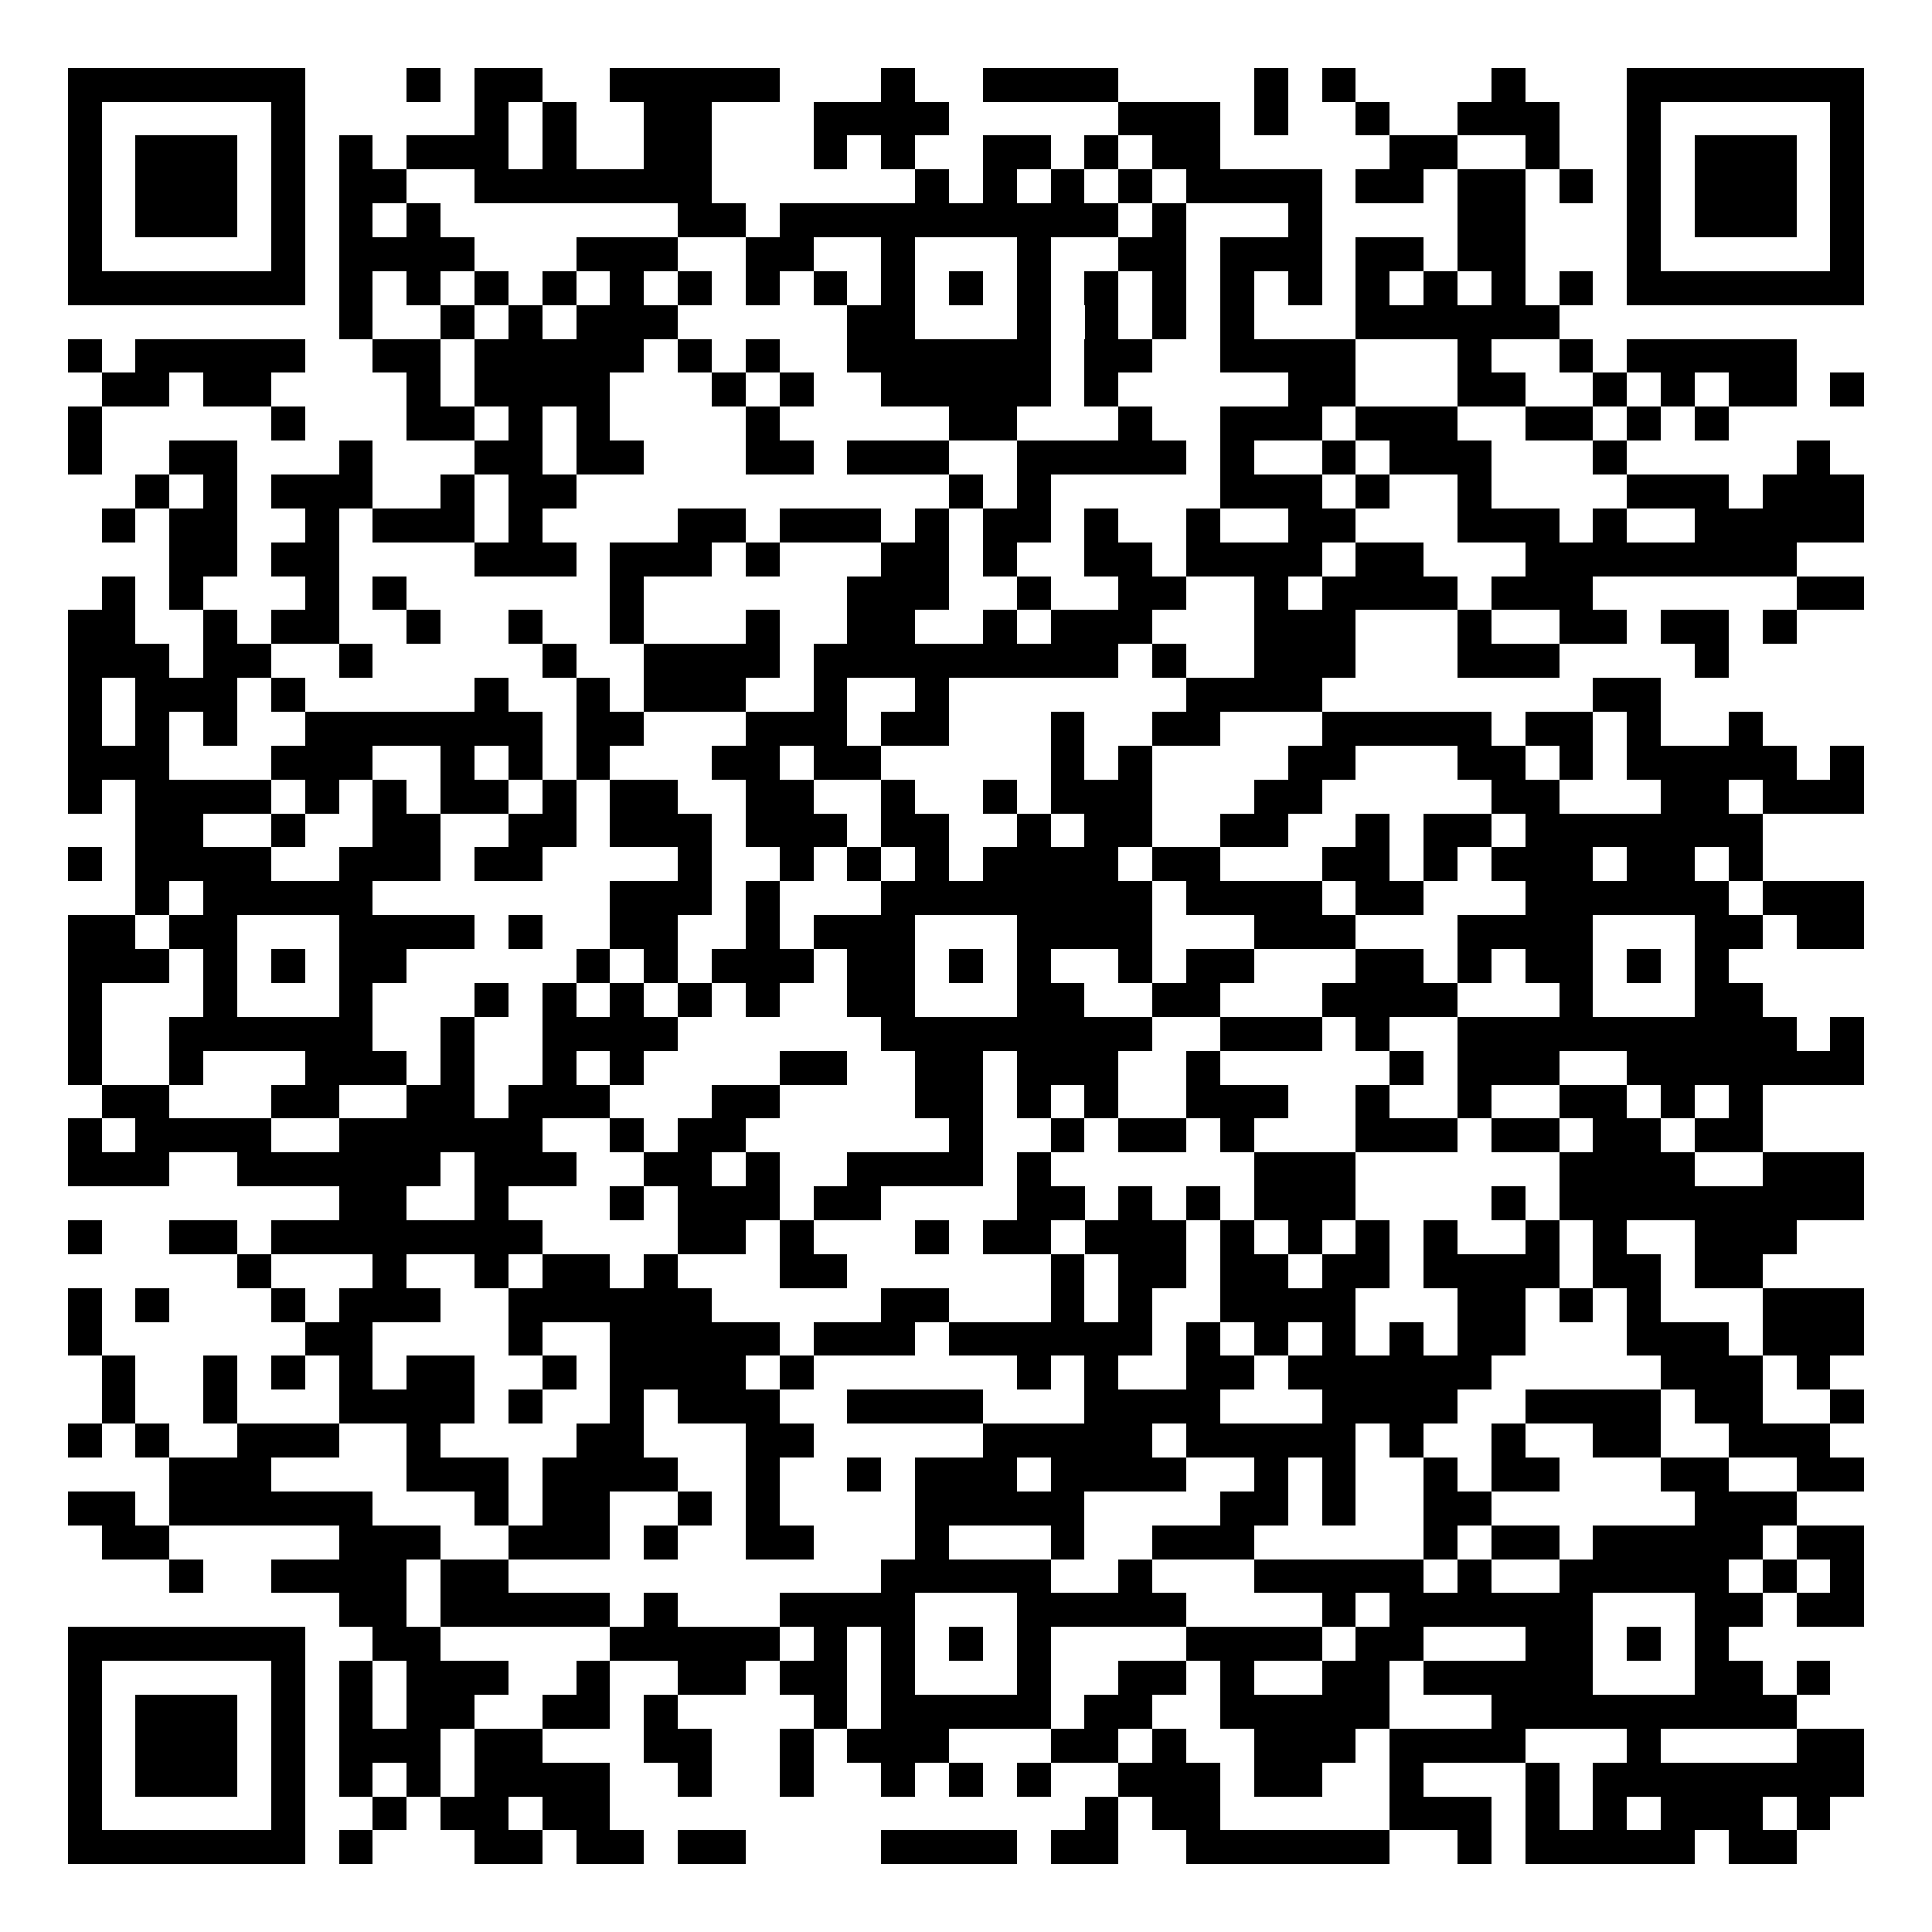 <svg xmlns="http://www.w3.org/2000/svg" viewBox="0 0 57 57" shape-rendering="crispEdges" style="fill: rgb(255, 255, 255);"><path fill="#ffffff" d="M0 0h57v57H0z"/><path stroke="#000000" d="M2 2.5h7m3 0h1m1 0h2m2 0h5m3 0h1m2 0h4m4 0h1m1 0h1m4 0h1m3 0h7M2 3.5h1m5 0h1m5 0h1m1 0h1m2 0h2m3 0h4m5 0h3m1 0h1m2 0h1m2 0h3m2 0h1m5 0h1M2 4.5h1m1 0h3m1 0h1m1 0h1m1 0h3m1 0h1m2 0h2m3 0h1m1 0h1m2 0h2m1 0h1m1 0h2m5 0h2m2 0h1m2 0h1m1 0h3m1 0h1M2 5.5h1m1 0h3m1 0h1m1 0h2m2 0h7m6 0h1m1 0h1m1 0h1m1 0h1m1 0h4m1 0h2m1 0h2m1 0h1m1 0h1m1 0h3m1 0h1M2 6.5h1m1 0h3m1 0h1m1 0h1m1 0h1m7 0h2m1 0h10m1 0h1m3 0h1m4 0h2m3 0h1m1 0h3m1 0h1M2 7.5h1m5 0h1m1 0h4m3 0h3m2 0h2m2 0h1m3 0h1m2 0h2m1 0h3m1 0h2m1 0h2m3 0h1m5 0h1M2 8.5h7m1 0h1m1 0h1m1 0h1m1 0h1m1 0h1m1 0h1m1 0h1m1 0h1m1 0h1m1 0h1m1 0h1m1 0h1m1 0h1m1 0h1m1 0h1m1 0h1m1 0h1m1 0h1m1 0h1m1 0h7M10 9.5h1m2 0h1m1 0h1m1 0h3m5 0h2m3 0h1m1 0h1m1 0h1m1 0h1m3 0h6M2 10.5h1m1 0h5m2 0h2m1 0h5m1 0h1m1 0h1m2 0h6m1 0h2m2 0h4m3 0h1m2 0h1m1 0h5M3 11.5h2m1 0h2m4 0h1m1 0h4m3 0h1m1 0h1m2 0h5m1 0h1m5 0h2m3 0h2m2 0h1m1 0h1m1 0h2m1 0h1M2 12.5h1m5 0h1m3 0h2m1 0h1m1 0h1m4 0h1m5 0h2m3 0h1m2 0h3m1 0h3m2 0h2m1 0h1m1 0h1M2 13.5h1m2 0h2m3 0h1m3 0h2m1 0h2m3 0h2m1 0h3m2 0h5m1 0h1m2 0h1m1 0h3m3 0h1m5 0h1M4 14.5h1m1 0h1m1 0h3m2 0h1m1 0h2m11 0h1m1 0h1m5 0h3m1 0h1m2 0h1m4 0h3m1 0h3M3 15.5h1m1 0h2m2 0h1m1 0h3m1 0h1m4 0h2m1 0h3m1 0h1m1 0h2m1 0h1m2 0h1m2 0h2m3 0h3m1 0h1m2 0h5M5 16.5h2m1 0h2m4 0h3m1 0h3m1 0h1m3 0h2m1 0h1m2 0h2m1 0h4m1 0h2m3 0h8M3 17.5h1m1 0h1m3 0h1m1 0h1m6 0h1m6 0h3m2 0h1m2 0h2m2 0h1m1 0h4m1 0h3m6 0h2M2 18.5h2m2 0h1m1 0h2m2 0h1m2 0h1m2 0h1m3 0h1m2 0h2m2 0h1m1 0h3m3 0h3m3 0h1m2 0h2m1 0h2m1 0h1M2 19.5h3m1 0h2m2 0h1m5 0h1m2 0h4m1 0h9m1 0h1m2 0h3m3 0h3m4 0h1M2 20.5h1m1 0h3m1 0h1m5 0h1m2 0h1m1 0h3m2 0h1m2 0h1m7 0h4m8 0h2M2 21.5h1m1 0h1m1 0h1m2 0h7m1 0h2m3 0h3m1 0h2m3 0h1m2 0h2m3 0h5m1 0h2m1 0h1m2 0h1M2 22.5h3m3 0h3m2 0h1m1 0h1m1 0h1m3 0h2m1 0h2m5 0h1m1 0h1m4 0h2m3 0h2m1 0h1m1 0h5m1 0h1M2 23.5h1m1 0h4m1 0h1m1 0h1m1 0h2m1 0h1m1 0h2m2 0h2m2 0h1m2 0h1m1 0h3m3 0h2m5 0h2m3 0h2m1 0h3M4 24.5h2m2 0h1m2 0h2m2 0h2m1 0h3m1 0h3m1 0h2m2 0h1m1 0h2m2 0h2m2 0h1m1 0h2m1 0h7M2 25.5h1m1 0h4m2 0h3m1 0h2m4 0h1m2 0h1m1 0h1m1 0h1m1 0h4m1 0h2m3 0h2m1 0h1m1 0h3m1 0h2m1 0h1M4 26.5h1m1 0h5m7 0h3m1 0h1m3 0h8m1 0h4m1 0h2m3 0h6m1 0h3M2 27.5h2m1 0h2m3 0h4m1 0h1m2 0h2m2 0h1m1 0h3m3 0h4m3 0h3m3 0h4m3 0h2m1 0h2M2 28.5h3m1 0h1m1 0h1m1 0h2m5 0h1m1 0h1m1 0h3m1 0h2m1 0h1m1 0h1m2 0h1m1 0h2m3 0h2m1 0h1m1 0h2m1 0h1m1 0h1M2 29.5h1m3 0h1m3 0h1m3 0h1m1 0h1m1 0h1m1 0h1m1 0h1m2 0h2m3 0h2m2 0h2m3 0h4m3 0h1m3 0h2M2 30.5h1m2 0h6m2 0h1m2 0h4m6 0h8m2 0h3m1 0h1m2 0h10m1 0h1M2 31.5h1m2 0h1m3 0h3m1 0h1m2 0h1m1 0h1m4 0h2m2 0h2m1 0h3m2 0h1m5 0h1m1 0h3m2 0h7M3 32.5h2m3 0h2m2 0h2m1 0h3m3 0h2m4 0h2m1 0h1m1 0h1m2 0h3m2 0h1m2 0h1m2 0h2m1 0h1m1 0h1M2 33.5h1m1 0h4m2 0h6m2 0h1m1 0h2m6 0h1m2 0h1m1 0h2m1 0h1m3 0h3m1 0h2m1 0h2m1 0h2M2 34.5h3m2 0h6m1 0h3m2 0h2m1 0h1m2 0h4m1 0h1m6 0h3m6 0h4m2 0h3M10 35.5h2m2 0h1m3 0h1m1 0h3m1 0h2m4 0h2m1 0h1m1 0h1m1 0h3m4 0h1m1 0h9M2 36.5h1m2 0h2m1 0h8m4 0h2m1 0h1m3 0h1m1 0h2m1 0h3m1 0h1m1 0h1m1 0h1m1 0h1m2 0h1m1 0h1m2 0h3M7 37.5h1m3 0h1m2 0h1m1 0h2m1 0h1m3 0h2m6 0h1m1 0h2m1 0h2m1 0h2m1 0h4m1 0h2m1 0h2M2 38.5h1m1 0h1m3 0h1m1 0h3m2 0h6m5 0h2m3 0h1m1 0h1m2 0h4m3 0h2m1 0h1m1 0h1m3 0h3M2 39.5h1m6 0h2m4 0h1m2 0h5m1 0h3m1 0h6m1 0h1m1 0h1m1 0h1m1 0h1m1 0h2m3 0h3m1 0h3M3 40.5h1m2 0h1m1 0h1m1 0h1m1 0h2m2 0h1m1 0h4m1 0h1m6 0h1m1 0h1m2 0h2m1 0h6m5 0h3m1 0h1M3 41.5h1m2 0h1m3 0h4m1 0h1m2 0h1m1 0h3m2 0h4m3 0h4m3 0h4m2 0h4m1 0h2m2 0h1M2 42.5h1m1 0h1m2 0h3m2 0h1m4 0h2m3 0h2m5 0h5m1 0h5m1 0h1m2 0h1m2 0h2m2 0h3M5 43.5h3m4 0h3m1 0h4m2 0h1m2 0h1m1 0h3m1 0h4m2 0h1m1 0h1m2 0h1m1 0h2m3 0h2m2 0h2M2 44.5h2m1 0h6m3 0h1m1 0h2m2 0h1m1 0h1m4 0h5m4 0h2m1 0h1m2 0h2m6 0h3M3 45.5h2m5 0h3m2 0h3m1 0h1m2 0h2m3 0h1m3 0h1m2 0h3m5 0h1m1 0h2m1 0h5m1 0h2M5 46.5h1m2 0h4m1 0h2m11 0h5m2 0h1m3 0h5m1 0h1m2 0h5m1 0h1m1 0h1M10 47.5h2m1 0h5m1 0h1m3 0h4m3 0h5m4 0h1m1 0h6m3 0h2m1 0h2M2 48.5h7m2 0h2m5 0h5m1 0h1m1 0h1m1 0h1m1 0h1m4 0h4m1 0h2m3 0h2m1 0h1m1 0h1M2 49.5h1m5 0h1m1 0h1m1 0h3m2 0h1m2 0h2m1 0h2m1 0h1m3 0h1m2 0h2m1 0h1m2 0h2m1 0h5m3 0h2m1 0h1M2 50.5h1m1 0h3m1 0h1m1 0h1m1 0h2m2 0h2m1 0h1m4 0h1m1 0h5m1 0h2m2 0h5m3 0h9M2 51.5h1m1 0h3m1 0h1m1 0h3m1 0h2m3 0h2m2 0h1m1 0h3m3 0h2m1 0h1m2 0h3m1 0h4m3 0h1m4 0h2M2 52.5h1m1 0h3m1 0h1m1 0h1m1 0h1m1 0h4m2 0h1m2 0h1m2 0h1m1 0h1m1 0h1m2 0h3m1 0h2m2 0h1m3 0h1m1 0h8M2 53.5h1m5 0h1m2 0h1m1 0h2m1 0h2m14 0h1m1 0h2m5 0h3m1 0h1m1 0h1m1 0h3m1 0h1M2 54.5h7m1 0h1m3 0h2m1 0h2m1 0h2m4 0h4m1 0h2m2 0h6m2 0h1m1 0h5m1 0h2"/></svg>